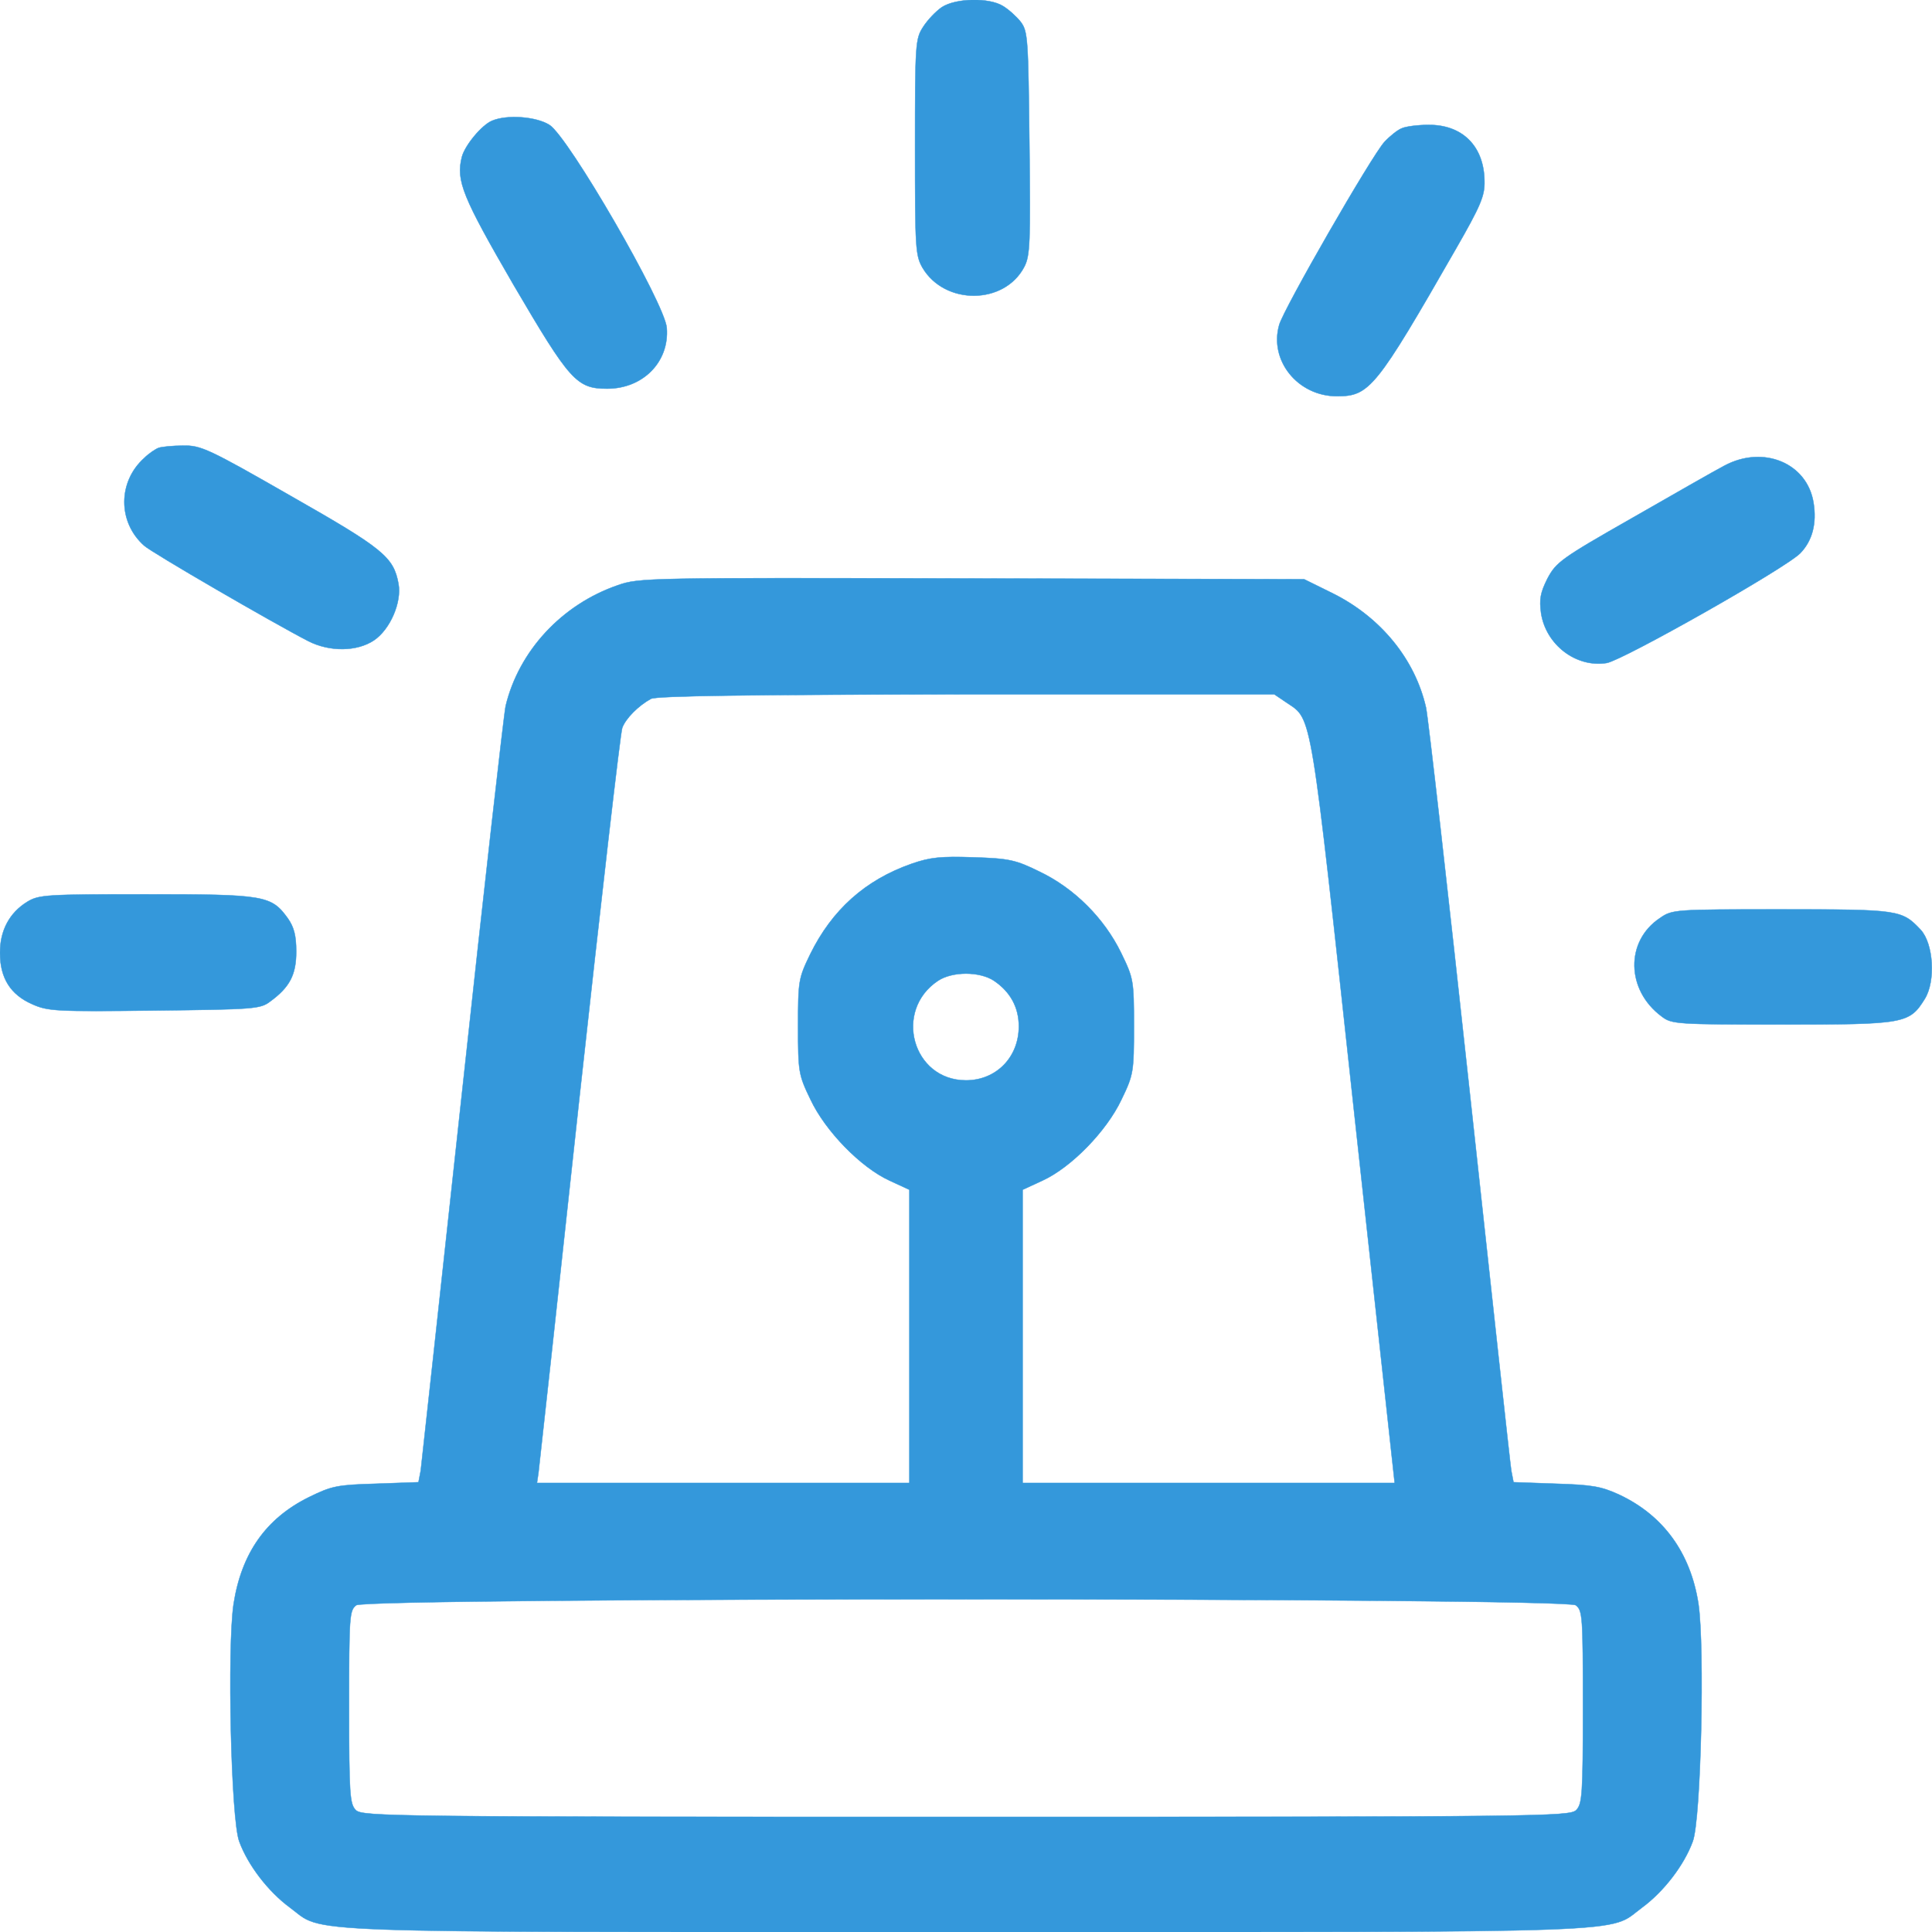 <ns0:svg xmlns:ns0="http://www.w3.org/2000/svg" version="1.0" width="512pt" height="512pt" viewBox="0 0 512 512" preserveAspectRatio="xMidYMid meet">
<ns0:g transform="translate(0,512) scale(0.1,-0.1)" fill="#3498DB" stroke="#3498DB">
<ns0:path d="M2496 5101 c-16 -11 -38 -34 -50 -53 -20 -31 -21 -45 -21 -318 0 -269 1 -287 20 -320 59 -99 216 -98 269 2 16 30 17 63 14 328 -3 277 -4 297 -23 322 -11 14 -32 33 -47 42 -37 23 -125 21 -162 -3z" />
<ns0:path d="M1304 4800 c-27 -11 -72 -65 -80 -96 -16 -63 2 -106 137 -339 149 -254 167 -275 248 -275 95 0 165 71 158 161 -5 65 -261 507 -311 538 -35 22 -112 28 -152 11z" />
<ns0:path d="M3715 4780 c-11 -4 -32 -21 -46 -36 -34 -37 -267 -442 -279 -485 -27 -94 49 -189 153 -189 86 0 103 20 315 390 66 115 77 141 76 180 -1 93 -59 150 -149 149 -27 0 -59 -4 -70 -9z" />
<ns0:path d="M420 3933 c-8 -3 -26 -15 -38 -27 -70 -63 -70 -170 0 -232 21 -19 340 -204 435 -253 57 -29 129 -28 174 2 43 29 74 101 65 150 -13 71 -40 93 -286 233 -218 125 -238 134 -285 133 -27 0 -57 -3 -65 -6z" />
<ns0:path d="M4570 3886 c-25 -13 -135 -76 -245 -139 -188 -107 -201 -117 -224 -160 -19 -38 -22 -55 -17 -92 13 -84 93 -145 174 -132 44 8 474 251 513 291 32 33 44 79 35 134 -17 105 -133 153 -236 98z" />
<ns0:path d="M1637 3569 c-148 -51 -262 -174 -297 -320 -5 -24 -57 -483 -115 -1019 -58 -536 -108 -989 -110 -1007 l-6 -31 -112 -4 c-104 -3 -118 -6 -179 -36 -113 -56 -178 -148 -199 -283 -17 -114 -7 -571 15 -629 23 -63 77 -133 134 -175 94 -69 -30 -65 1792 -65 1822 0 1698 -4 1792 65 57 42 111 112 134 175 22 58 32 516 15 630 -21 135 -93 234 -210 289 -48 22 -72 26 -168 29 l-112 4 -6 31 c-3 18 -52 469 -110 1002 -58 534 -110 993 -116 1020 -29 128 -120 239 -246 302 l-77 38 -880 2 c-861 2 -882 2 -939 -18z m1774 -312 c67 -45 61 -11 177 -1079 l108 -988 -493 0 -493 0 0 388 0 389 52 24 c77 35 171 132 210 215 32 66 33 74 33 194 0 122 -1 127 -34 195 -45 92 -124 171 -216 215 -63 31 -80 35 -175 38 -87 3 -115 0 -164 -17 -123 -43 -211 -122 -269 -240 -31 -64 -32 -71 -32 -191 0 -120 1 -128 33 -194 39 -83 133 -180 210 -215 l52 -24 0 -389 0 -388 -493 0 -494 0 4 27 c2 16 51 461 108 989 58 529 109 972 114 985 9 25 43 59 76 77 14 8 259 11 836 12 l816 0 34 -23z m-777 -736 c43 -29 66 -70 66 -121 0 -82 -60 -143 -140 -143 -142 0 -193 185 -74 264 38 25 110 25 148 0z m1542 -1655 c18 -14 19 -29 19 -270 0 -232 -2 -257 -18 -273 -17 -17 -95 -18 -1617 -18 -1522 0 -1600 1 -1617 18 -16 16 -18 41 -18 273 0 241 1 256 19 270 30 21 3202 21 3232 0z" />
<ns0:path d="M72 2730 c-47 -29 -72 -76 -72 -135 0 -67 28 -111 85 -136 42 -19 64 -20 324 -17 264 3 281 4 307 24 52 38 69 71 69 132 0 43 -6 65 -22 88 -44 61 -61 64 -375 64 -265 0 -285 -1 -316 -20z" />
<ns0:path d="M4399 2687 c-92 -61 -90 -191 5 -261 26 -20 40 -21 319 -21 325 0 337 2 378 68 29 47 23 146 -11 183 -50 53 -57 54 -368 54 -284 0 -290 0 -323 -23z" />
</ns0:g>
</ns0:svg>